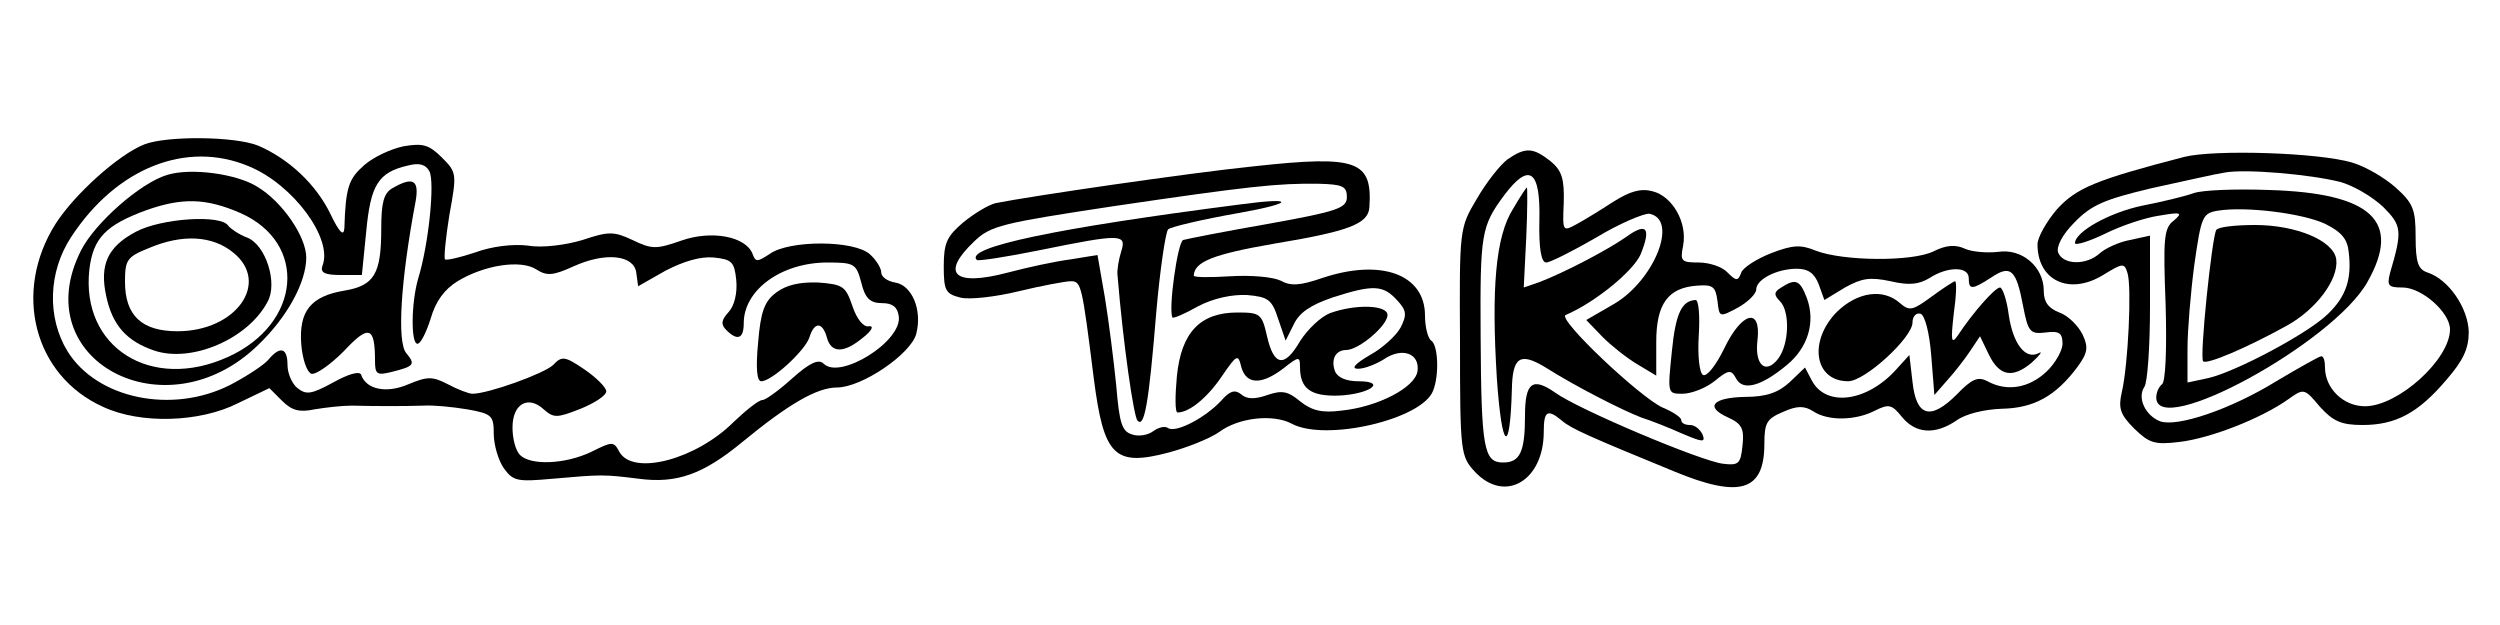 <?xml version="1.0" standalone="no"?>
<!DOCTYPE svg PUBLIC "-//W3C//DTD SVG 20010904//EN"
 "http://www.w3.org/TR/2001/REC-SVG-20010904/DTD/svg10.dtd">
<svg version="1.0" xmlns="http://www.w3.org/2000/svg"
 width="400pt" height="100pt" viewBox="0 0 400 100"
 preserveAspectRatio="xMidYMid meet">
<g transform="translate(0,100) scale(0.1,-0.1)"
fill="#000000" stroke="none">
<path d="M231 769 c-41 -16 -112 -80 -142 -127 -69 -109 -35 -243 76 -293 60
-28 155 -25 216 6 l50 24 20 -20 c16 -16 28 -19 52 -14 18 3 44 6 60 6 39 -1
83 -1 115 0 15 1 46 -2 70 -6 39 -7 42 -10 42 -39 0 -17 7 -42 16 -55 15 -21
22 -22 78 -17 79 7 82 7 138 0 61 -8 103 7 166 59 73 60 119 87 151 87 40 0
119 54 127 86 10 38 -7 78 -34 82 -12 2 -22 9 -22 16 0 7 -8 20 -18 29 -25 23
-129 23 -160 1 -20 -13 -23 -14 -28 0 -11 28 -66 38 -114 21 -40 -14 -47 -14
-78 1 -30 14 -38 14 -80 0 -27 -8 -64 -13 -87 -9 -24 3 -58 -1 -85 -11 -24 -8
-46 -13 -48 -11 -2 2 1 34 7 71 12 66 12 68 -12 92 -21 21 -31 23 -61 18 -20
-4 -48 -17 -63 -30 -25 -22 -30 -35 -32 -101 -1 -14 -8 -7 -22 22 -23 48 -67
89 -116 110 -37 15 -146 16 -182 2z m167 -35 c71 -29 135 -116 118 -159 -4
-11 3 -15 29 -15 l34 0 7 70 c7 74 19 94 66 105 19 5 29 2 35 -9 9 -17 -1
-117 -18 -172 -11 -38 -12 -104 -1 -104 5 0 14 18 21 40 8 28 22 47 43 60 43
26 101 35 126 19 17 -11 27 -10 60 5 51 23 96 18 100 -10 l3 -22 44 25 c29 15
56 23 77 21 29 -3 33 -7 36 -36 2 -21 -3 -41 -12 -51 -12 -13 -13 -20 -4 -29
18 -18 28 -14 28 11 0 53 60 97 134 97 43 0 46 -2 54 -32 6 -25 14 -33 33 -33
17 0 25 -6 27 -21 6 -40 -94 -102 -120 -76 -8 8 -22 2 -50 -23 -21 -19 -43
-35 -48 -35 -6 0 -26 -16 -46 -35 -60 -60 -161 -87 -183 -48 -9 17 -11 17 -45
0 -42 -20 -97 -22 -114 -5 -7 7 -12 26 -12 44 0 38 25 52 50 29 16 -14 21 -14
59 1 22 9 41 21 41 28 0 6 -16 22 -35 35 -31 21 -36 22 -50 7 -15 -14 -104
-46 -129 -46 -6 0 -24 7 -39 15 -25 13 -33 13 -64 0 -35 -15 -67 -8 -75 15 -2
7 -20 2 -45 -12 -35 -19 -43 -20 -57 -9 -9 7 -16 24 -16 37 0 28 -12 31 -31 8
-7 -8 -34 -26 -61 -40 -93 -47 -213 -22 -260 54 -33 54 -31 127 6 183 72 110
184 155 284 113z"/>
<path d="M267 720 c-43 -13 -115 -77 -137 -120 -90 -176 135 -296 283 -152 46
44 77 100 77 140 0 33 -38 89 -78 113 -33 21 -107 31 -145 19z m118 -61 c108
-48 97 -177 -20 -230 -123 -56 -236 15 -222 140 6 50 26 71 92 95 57 20 95 19
150 -5z"/>
<path d="M217 629 c-45 -24 -58 -53 -47 -103 10 -47 33 -72 77 -87 60 -20 150
19 181 78 17 30 -3 92 -33 103 -13 5 -26 14 -30 19 -11 18 -107 12 -148 -10z
m156 -33 c60 -48 5 -126 -89 -126 -57 0 -84 25 -84 79 0 35 3 40 38 54 54 23
102 20 135 -7z"/>
<path d="M628 699 c-14 -8 -18 -23 -18 -65 0 -72 -11 -91 -59 -99 -54 -9 -73
-33 -69 -86 2 -24 9 -44 16 -47 7 -2 30 14 52 36 40 43 50 40 50 -15 0 -22 3
-24 27 -18 36 9 38 12 23 30 -15 18 -9 116 15 243 6 34 -4 40 -37 21z"/>
<path d="M1242 532 c-19 -14 -25 -31 -29 -80 -4 -41 -2 -62 5 -62 17 0 70 49
77 70 8 26 21 25 28 0 7 -26 28 -25 58 0 14 11 18 19 9 18 -8 -2 -19 11 -26
32 -11 32 -15 35 -55 38 -30 1 -51 -4 -67 -16z"/>
<path d="M2412 745 c-12 -9 -34 -37 -49 -63 -28 -47 -28 -48 -27 -229 0 -178
1 -183 24 -208 48 -51 110 -14 110 64 0 34 6 37 29 18 15 -13 45 -26 179 -81
106 -44 145 -32 145 44 0 34 4 40 30 51 22 10 34 10 48 1 24 -16 68 -15 99 1
22 11 27 10 43 -10 22 -27 53 -29 87 -6 15 11 45 18 73 19 51 1 86 20 121 67
16 22 18 31 8 52 -7 14 -23 30 -37 35 -18 7 -25 17 -25 35 0 38 -35 68 -73 62
-18 -2 -42 0 -53 5 -15 7 -30 6 -50 -4 -34 -17 -145 -16 -189 1 -24 10 -37 9
-71 -4 -23 -9 -45 -23 -48 -31 -5 -14 -8 -14 -22 0 -8 9 -29 16 -46 16 -28 0
-30 2 -25 27 7 37 -17 79 -49 87 -19 5 -36 0 -63 -17 -20 -13 -46 -29 -59 -36
-22 -12 -22 -11 -20 35 1 38 -3 51 -21 66 -28 22 -40 23 -69 3z m51 -98 c-1
-45 3 -67 11 -67 6 0 42 18 80 40 38 23 77 39 85 38 47 -9 8 -106 -56 -144
l-45 -26 26 -27 c14 -14 39 -34 56 -44 l30 -18 0 54 c0 61 19 87 66 90 25 2
29 -2 32 -25 3 -26 3 -26 33 -10 16 9 29 22 29 29 0 16 33 33 65 33 18 0 28
-7 35 -25 l9 -25 33 20 c27 15 40 17 73 10 30 -7 45 -5 62 5 29 19 63 19 63 0
0 -19 5 -19 36 1 31 21 40 13 51 -46 8 -41 11 -45 36 -42 22 3 27 -1 27 -18 0
-11 -12 -32 -26 -45 -28 -26 -63 -32 -94 -15 -15 8 -25 4 -49 -21 -42 -42 -65
-36 -71 20 l-5 43 -20 -22 c-47 -53 -113 -62 -136 -19 l-11 21 -24 -23 c-18
-17 -38 -24 -71 -24 -53 -1 -66 -16 -28 -33 22 -10 26 -18 23 -45 -3 -29 -6
-32 -31 -29 -35 4 -232 87 -269 114 -36 25 -48 16 -48 -37 0 -58 -8 -75 -35
-75 -31 0 -35 22 -36 203 -1 164 1 175 38 225 40 53 58 40 56 -41z"/>
<path d="M2421 666 c-28 -44 -35 -127 -26 -272 8 -115 21 -124 24 -17 1 52 13
60 54 35 49 -31 122 -68 153 -80 16 -5 46 -17 66 -26 33 -14 37 -14 32 -1 -4
8 -12 15 -20 15 -8 0 -14 3 -14 8 0 4 -13 13 -30 20 -37 17 -169 142 -155 148
47 20 108 70 120 97 17 42 10 52 -23 28 -30 -21 -99 -57 -138 -72 l-26 -9 4
80 c2 44 2 80 1 80 -1 0 -11 -15 -22 -34z"/>
<path d="M2850 540 c-12 -7 -12 -12 -2 -22 16 -16 15 -68 -3 -92 -20 -26 -38
-10 -33 30 6 53 -25 45 -53 -13 -13 -27 -28 -46 -34 -43 -6 3 -9 31 -7 63 2
31 0 57 -5 57 -22 -1 -32 -21 -38 -82 -7 -68 -7 -68 17 -68 14 0 37 9 51 20
23 19 27 19 35 4 11 -20 40 -12 81 22 34 28 46 69 32 107 -11 29 -18 32 -41
17z"/>
<path d="M3090 525 c-30 -22 -35 -23 -50 -10 -27 24 -68 18 -101 -14 -46 -47
-36 -111 18 -111 27 0 103 70 103 94 0 10 6 16 13 14 7 -3 14 -30 17 -67 l5
-63 21 24 c11 12 28 34 36 46 l16 24 14 -29 c17 -35 38 -39 69 -13 13 12 18
19 11 15 -21 -11 -41 14 -48 61 -3 24 -10 44 -14 44 -8 0 -44 -41 -67 -76 -11
-16 -12 -10 -7 34 4 28 5 52 2 52 -2 0 -19 -11 -38 -25z"/>
<path d="M3495 749 c-143 -37 -173 -50 -204 -84 -17 -20 -31 -45 -31 -56 0
-58 51 -82 105 -49 31 19 34 20 39 3 7 -22 1 -147 -9 -190 -6 -26 -3 -36 20
-59 24 -23 32 -26 73 -21 49 6 129 37 173 68 25 18 26 18 51 -12 21 -23 34
-29 68 -29 53 0 89 19 134 72 27 31 36 50 36 77 -1 38 -32 84 -66 95 -15 5
-19 16 -19 57 0 44 -4 54 -32 79 -18 16 -49 34 -70 40 -54 16 -220 21 -268 9z
m249 -40 c22 -6 52 -24 69 -40 30 -30 31 -38 11 -106 -5 -20 -3 -23 20 -23 31
0 76 -40 76 -67 0 -48 -83 -123 -136 -123 -35 0 -64 29 -64 62 0 10 -2 18 -6
18 -3 0 -35 -18 -72 -40 -73 -45 -159 -74 -186 -64 -23 9 -37 37 -25 55 5 7 9
65 9 128 l0 114 -32 -7 c-17 -3 -39 -13 -48 -21 -22 -20 -59 -19 -67 1 -3 9 6
28 26 48 27 28 48 37 124 55 51 11 103 23 117 25 34 6 136 -3 184 -15z"/>
<path d="M3510 691 c-14 -5 -51 -14 -82 -20 -53 -11 -108 -42 -108 -60 0 -4
21 2 48 15 26 13 65 26 87 29 35 6 38 5 23 -8 -16 -12 -17 -29 -13 -135 2 -70
0 -124 -6 -127 -5 -4 -9 -13 -9 -21 0 -67 284 88 338 185 55 97 7 142 -157
147 -53 2 -107 0 -121 -5z m210 -49 c26 -13 36 -24 38 -46 5 -42 -4 -70 -33
-98 -31 -31 -148 -93 -192 -103 l-33 -7 0 54 c0 29 5 90 11 135 11 77 13 82
38 86 44 7 134 -4 171 -21z"/>
<path d="M3546 632 c-7 -12 -27 -204 -21 -210 5 -6 69 21 134 57 47 26 83 74
79 106 -4 30 -64 55 -130 55 -31 0 -59 -3 -62 -8z"/>
<path d="M2007 734 c-107 -11 -359 -48 -414 -59 -12 -3 -35 -17 -52 -31 -26
-22 -31 -33 -31 -70 0 -39 3 -44 26 -50 14 -4 57 1 94 10 37 9 75 16 83 16 17
0 18 -4 37 -155 16 -125 33 -142 120 -119 30 8 67 23 81 33 31 23 86 29 116
13 54 -29 209 7 226 53 10 25 8 73 -3 80 -5 3 -10 21 -10 40 0 66 -70 92 -165
60 -35 -12 -50 -13 -66 -4 -13 6 -47 9 -80 7 -33 -2 -59 -2 -59 1 1 22 30 34
128 51 121 20 151 32 153 58 5 75 -19 84 -184 66z m148 -49 c0 -18 -14 -23
-125 -43 -69 -12 -130 -24 -137 -26 -9 -4 -24 -112 -17 -124 1 -2 20 6 41 18
25 13 54 19 78 18 34 -3 40 -7 50 -38 l12 -35 13 26 c9 19 27 31 62 43 65 21
81 20 103 -4 16 -17 16 -24 6 -44 -7 -13 -29 -33 -49 -44 -24 -14 -31 -22 -19
-22 10 0 28 7 41 15 29 20 58 10 54 -19 -4 -26 -63 -57 -122 -63 -31 -4 -47 0
-66 15 -19 16 -29 18 -52 10 -20 -7 -33 -7 -42 1 -10 8 -18 6 -32 -10 -25 -27
-72 -52 -85 -44 -5 4 -16 1 -24 -5 -8 -6 -23 -9 -34 -5 -16 5 -20 18 -25 78
-4 40 -12 103 -18 140 l-12 69 -43 -7 c-24 -3 -70 -13 -100 -21 -87 -23 -109
-2 -54 50 26 25 44 29 222 56 217 32 264 37 329 36 38 -1 45 -4 45 -21z"/>
<path d="M1985 673 c-296 -38 -443 -69 -422 -89 2 -2 48 5 102 16 128 26 138
26 129 -2 -4 -13 -7 -30 -6 -38 9 -110 26 -227 32 -233 11 -12 18 26 30 173 6
69 15 129 19 133 4 4 55 16 112 26 90 16 93 26 4 14z"/>
<path d="M2128 499 c-15 -6 -36 -26 -48 -45 -25 -43 -42 -40 -53 9 -8 35 -11
37 -47 37 -60 0 -90 -32 -97 -102 -3 -32 -3 -58 1 -58 19 0 48 24 71 58 24 35
26 36 31 15 8 -29 33 -29 68 -2 24 19 26 19 26 2 0 -35 17 -47 61 -46 50 2 80
23 32 23 -19 0 -33 6 -37 16 -7 19 1 34 18 34 20 0 66 39 66 56 0 16 -50 18
-92 3z"/>
</g>
</svg>
